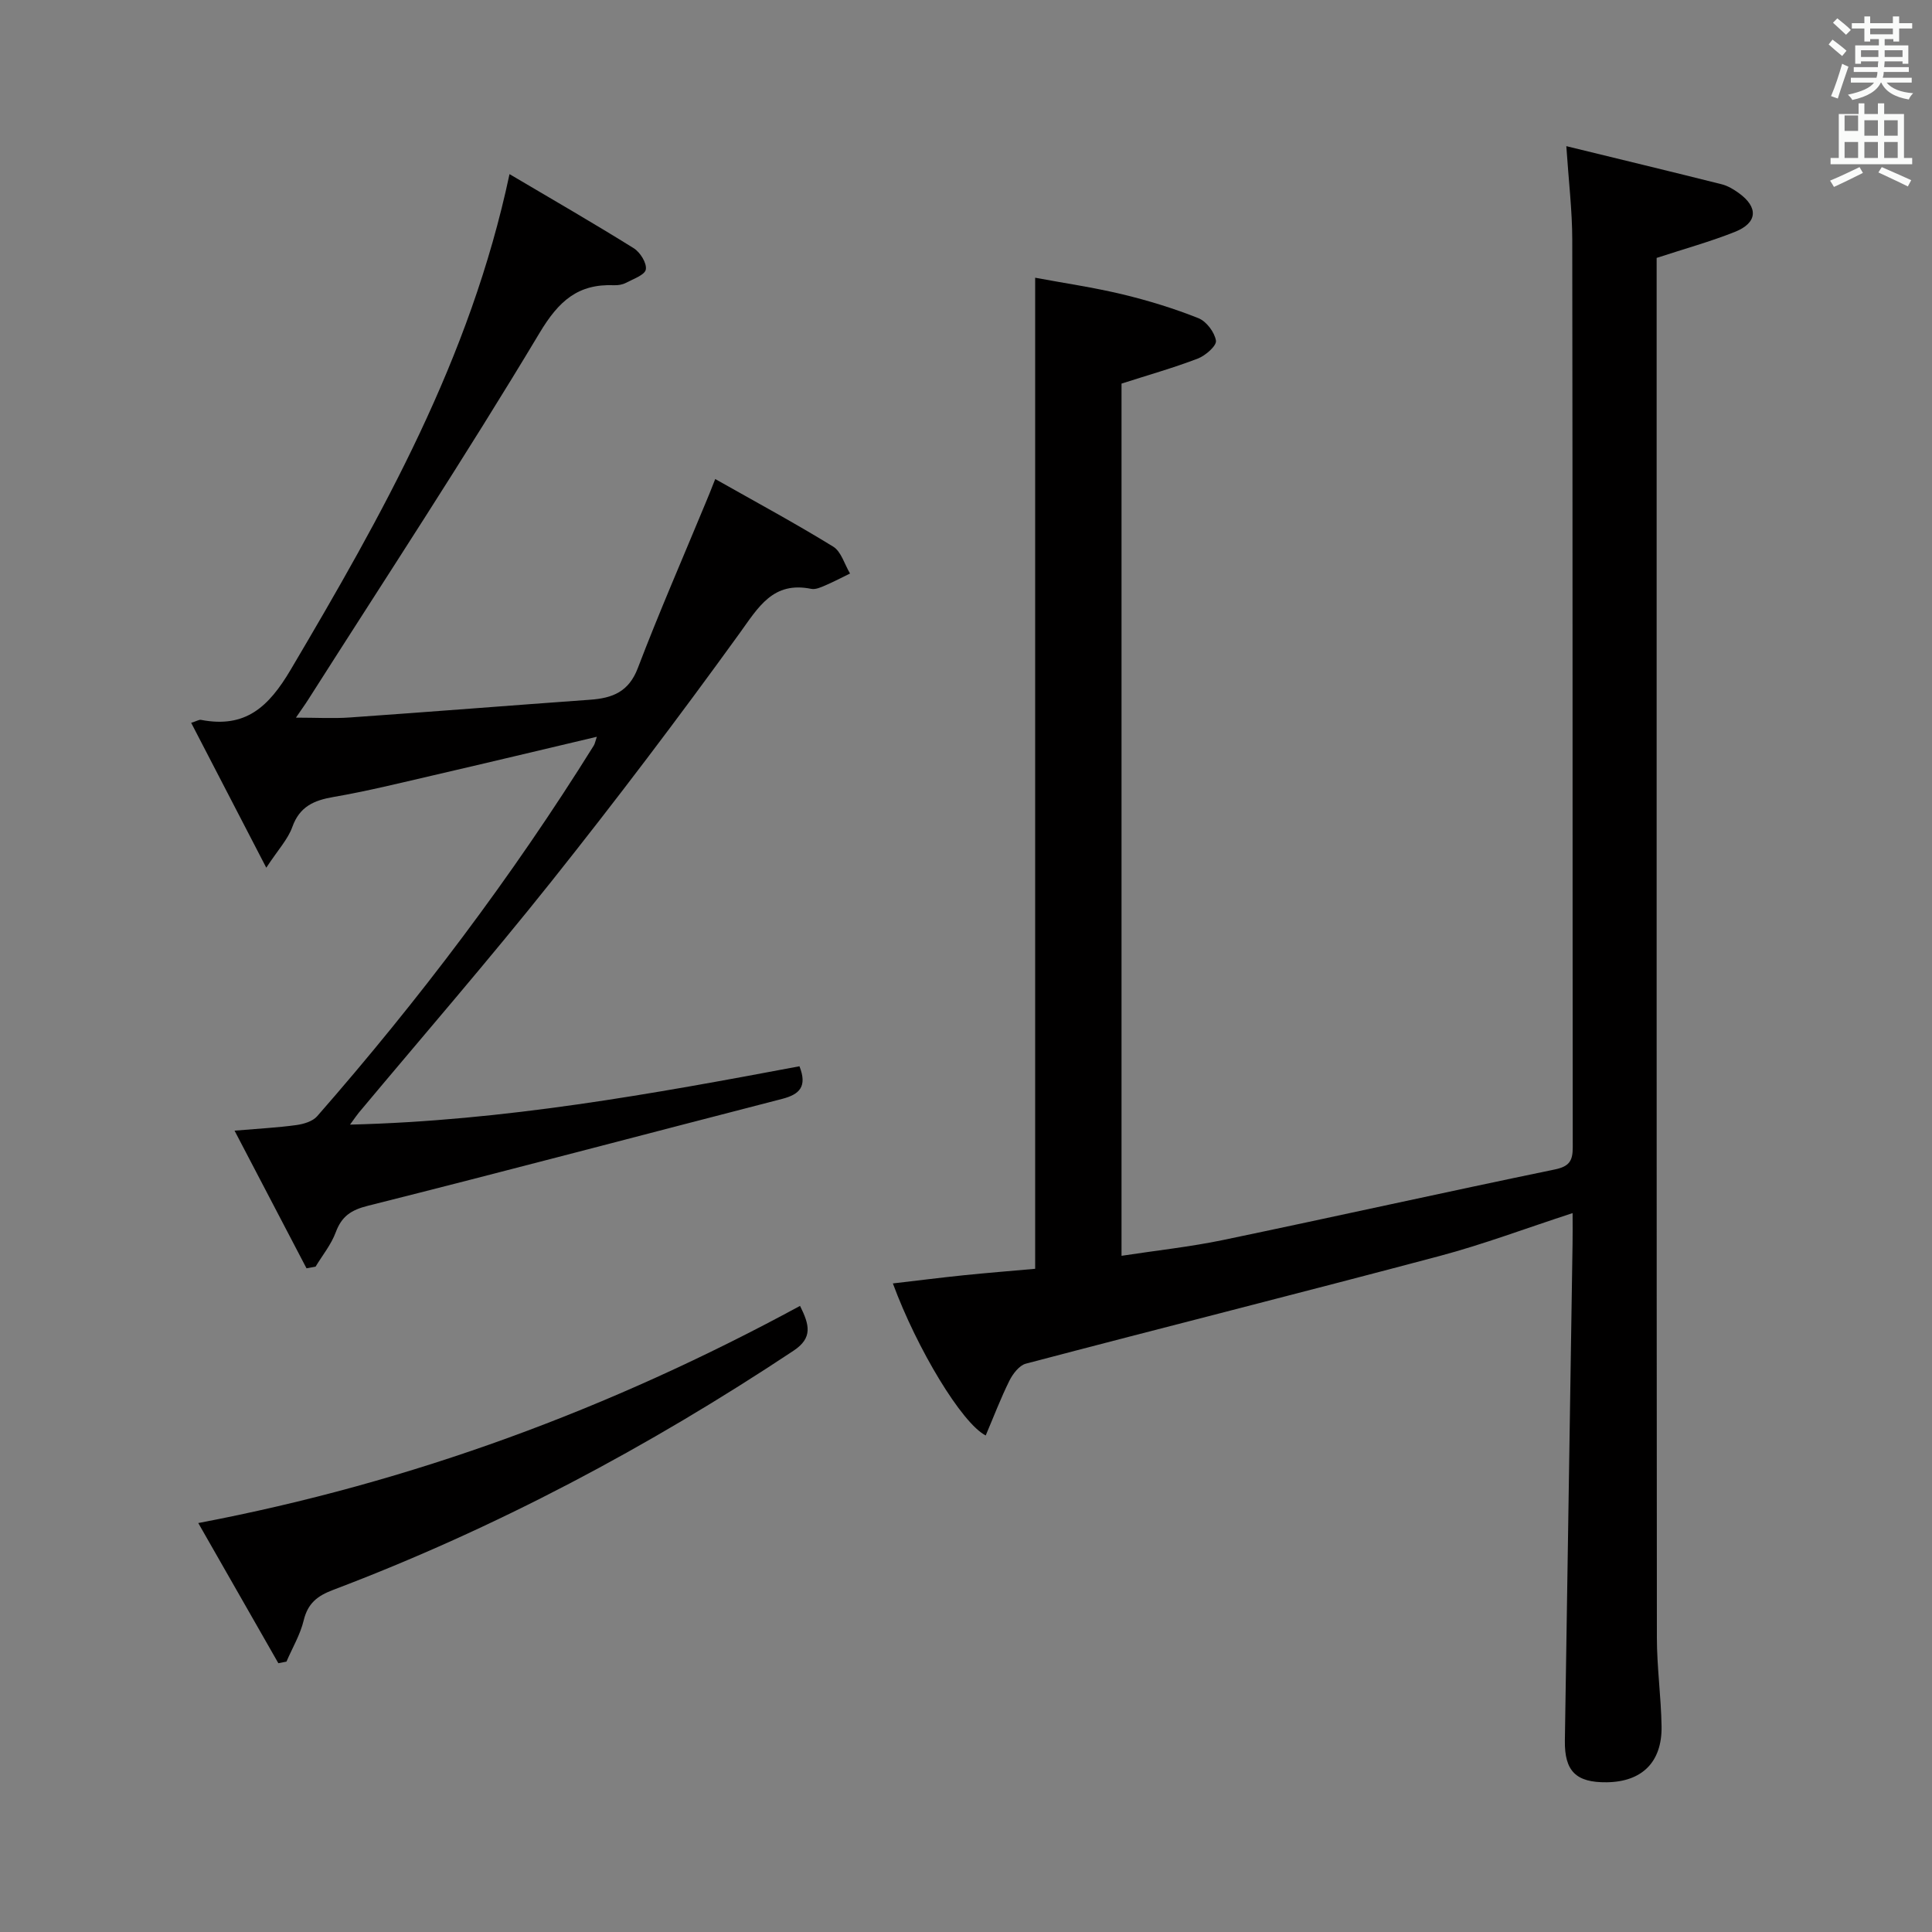 <svg enable-background="new 0 0 400 400" viewBox="0 0 400 400" xmlns="http://www.w3.org/2000/svg"><rect x="0" y="0" width="400" height="400" fill="#808080" stroke="none"/><path d="m378.6 9.2.8-1c.9.7 1.9 1.4 2.9 2.3l-.9 1.1c-1.1-.9-2-1.7-2.8-2.4zm.5 10.7c.9-2.1 1.6-4.3 2.3-6.7.4.2.8.4 1.3.6-.7 2.1-1.5 4.3-2.2 6.6zm.4-15.2.9-.9c1 .8 2 1.6 2.8 2.4l-1 1c-1-.9-1.9-1.8-2.7-2.5zm12.5-1.3h1.2v1.4h2.7v1.1h-2.7v2.7h-1.2v-.5h-1.8v1.3h4.9v3.8h-1.2v-.5h-3.7c0 .4-.1.9-.1 1.2h5.1v1h-5.2c0 .5-.1.9-.2 1.2h6v1h-5.2c1.1 1.3 2.9 2 5.5 2.2-.4.4-.7.8-.9 1.3-2.9-.5-4.8-1.6-5.7-3.5h-.1c-.8 1.7-2.7 2.9-5.9 3.6-.2-.4-.6-.8-.9-1.1 2.8-.6 4.6-1.4 5.4-2.5h-4.8v-1h5.3c.1-.3.2-.7.2-1.2h-4.9v-1h5c0-.4 0-.8.1-1.2h-3.6v.5h-1.2v-3.8h4.9v-1.3h-1.8v.5h-1.2v-2.7h-2.6v-1.1h2.6v-1.4h1.2v1.4h4.7v-1.4zm-6.7 8.4h3.6c0-.4 0-.9 0-1.4h-3.6zm1.9-4.7h4.7v-1.2h-4.7zm6.7 3.3h-3.7v1.4h3.7z" fill="#fafbfa"/><path d="m384.7 21.4h1.3v2.2h2.8v-2.2h1.3v2.2h4.1v9.1h1.7v1.3h-16.9v-1.3h1.7v-9.1h4.1v-2.2zm.3 13.2.7 1.2c-1.8.9-3.8 1.9-6 2.9-.2-.4-.5-.8-.8-1.3 2.4-1 4.4-2 6.1-2.8zm-3.1-7.5h2.8v-3.2h-2.8v4.2zm0 5.6h2.8v-3.3h-2.8zm4.1-4.6h2.8v-3.2h-2.8zm0 4.6h2.8v-3.3h-2.8zm3.6 1.9c2.1.9 4.1 1.8 6.1 2.7l-.7 1.3c-2.2-1.1-4.2-2-6.1-2.9zm3.3-9.7h-2.8v3.2h2.8zm-2.8 7.8h2.8v-3.3h-2.8z" fill="#fafbfa"/><g fill="#010000"><path d="m325.59 251.16c-9.68 3.15-18.5 6.48-27.57 8.89-28.5 7.58-57.1 14.77-85.62 22.28-1.37.36-2.7 2.1-3.41 3.52-1.82 3.67-3.28 7.53-4.91 11.35-4.94-2.52-14.23-17.94-19.22-31.48 5.01-.58 9.87-1.2 14.74-1.7 4.79-.49 9.59-.87 14.72-1.33 0-68.15 0-136.16 0-205.19 6 1.12 12.15 2.01 18.16 3.46 5.31 1.28 10.58 2.9 15.65 4.92 1.65.66 3.35 2.92 3.62 4.66.16 1.05-2.17 3.09-3.76 3.7-5.07 1.94-10.31 3.42-15.79 5.18v180.58c7.19-1.1 14.2-1.85 21.08-3.28 22.89-4.77 45.71-9.86 68.6-14.59 3.01-.62 3.74-1.77 3.74-4.56-.06-62.65-.01-125.29-.1-187.94-.01-6.08-.75-12.16-1.23-19.37 11.05 2.7 21.61 5.24 32.16 7.89 1.25.31 2.46 1.04 3.52 1.8 4.13 2.96 3.93 6.19-.78 8.06-5.05 2.01-10.31 3.46-16.2 5.39v4.73c0 93.64-.02 187.27.05 280.91 0 6.13.87 12.26.97 18.4.11 7.4-4.07 11.47-11.35 11.56-6.35.08-8.76-2.29-8.67-8.63.52-34.28 1.06-68.57 1.59-102.85.04-1.94.01-3.88.01-6.36z"/><path d="m148.08 99.18c8.4 4.75 16.55 9.15 24.42 13.99 1.67 1.03 2.35 3.67 3.49 5.57-1.71.83-3.39 1.72-5.14 2.47-.9.39-1.99.88-2.87.71-7.96-1.62-10.94 3.77-14.89 9.24-12.57 17.39-25.53 34.51-38.9 51.3-12.95 16.26-26.59 31.98-39.92 47.93-.4.48-.75 1.02-1.8 2.45 32.03-.79 62.58-6.35 93.05-12.08 1.66 4.21.01 5.82-3.57 6.75-28.59 7.36-57.13 14.94-85.77 22.13-3.51.88-5.44 2.18-6.67 5.5-.94 2.53-2.75 4.75-4.17 7.1-.63.12-1.25.24-1.88.35-4.83-9.24-9.66-18.48-14.9-28.5 5.07-.43 8.97-.63 12.82-1.16 1.5-.21 3.35-.76 4.28-1.82 21.08-24.09 40.33-49.56 57.27-76.74.25-.4.32-.91.64-1.83-11.57 2.73-22.81 5.43-34.07 8.03-6.79 1.57-13.57 3.25-20.43 4.43-4.07.7-7.03 1.97-8.55 6.22-.9 2.53-2.92 4.67-5.39 8.43-5.56-10.73-10.47-20.21-15.55-30 1.21-.38 1.65-.68 2.02-.61 9.18 1.77 13.99-2.6 18.61-10.43 18.89-31.99 37.13-64.17 45.28-102.56 9.07 5.36 17.49 10.21 25.73 15.35 1.32.83 2.72 3.07 2.49 4.39-.19 1.14-2.61 1.97-4.12 2.77-.7.37-1.61.52-2.42.49-7.5-.31-11.48 3.23-15.46 9.88-15.38 25.66-31.83 50.67-47.9 75.92-.61.97-1.29 1.89-2.54 3.73 4.26 0 7.77.21 11.24-.04 16.57-1.16 33.13-2.48 49.7-3.67 4.59-.33 7.97-1.63 9.84-6.54 4.38-11.48 9.3-22.75 14-34.11.58-1.34 1.1-2.7 2.03-5.04z"/><path d="m57.63 344.35c-5.37-9.4-10.74-18.81-16.58-29.02 44.39-8.43 85.47-23.74 124.59-44.96 1.96 3.94 2.67 6.62-1.36 9.29-30.01 19.92-61.62 36.75-95.33 49.52-3.26 1.23-5.22 2.78-6.07 6.29-.71 2.96-2.35 5.71-3.57 8.55-.56.11-1.12.22-1.68.33z"/></g></svg>